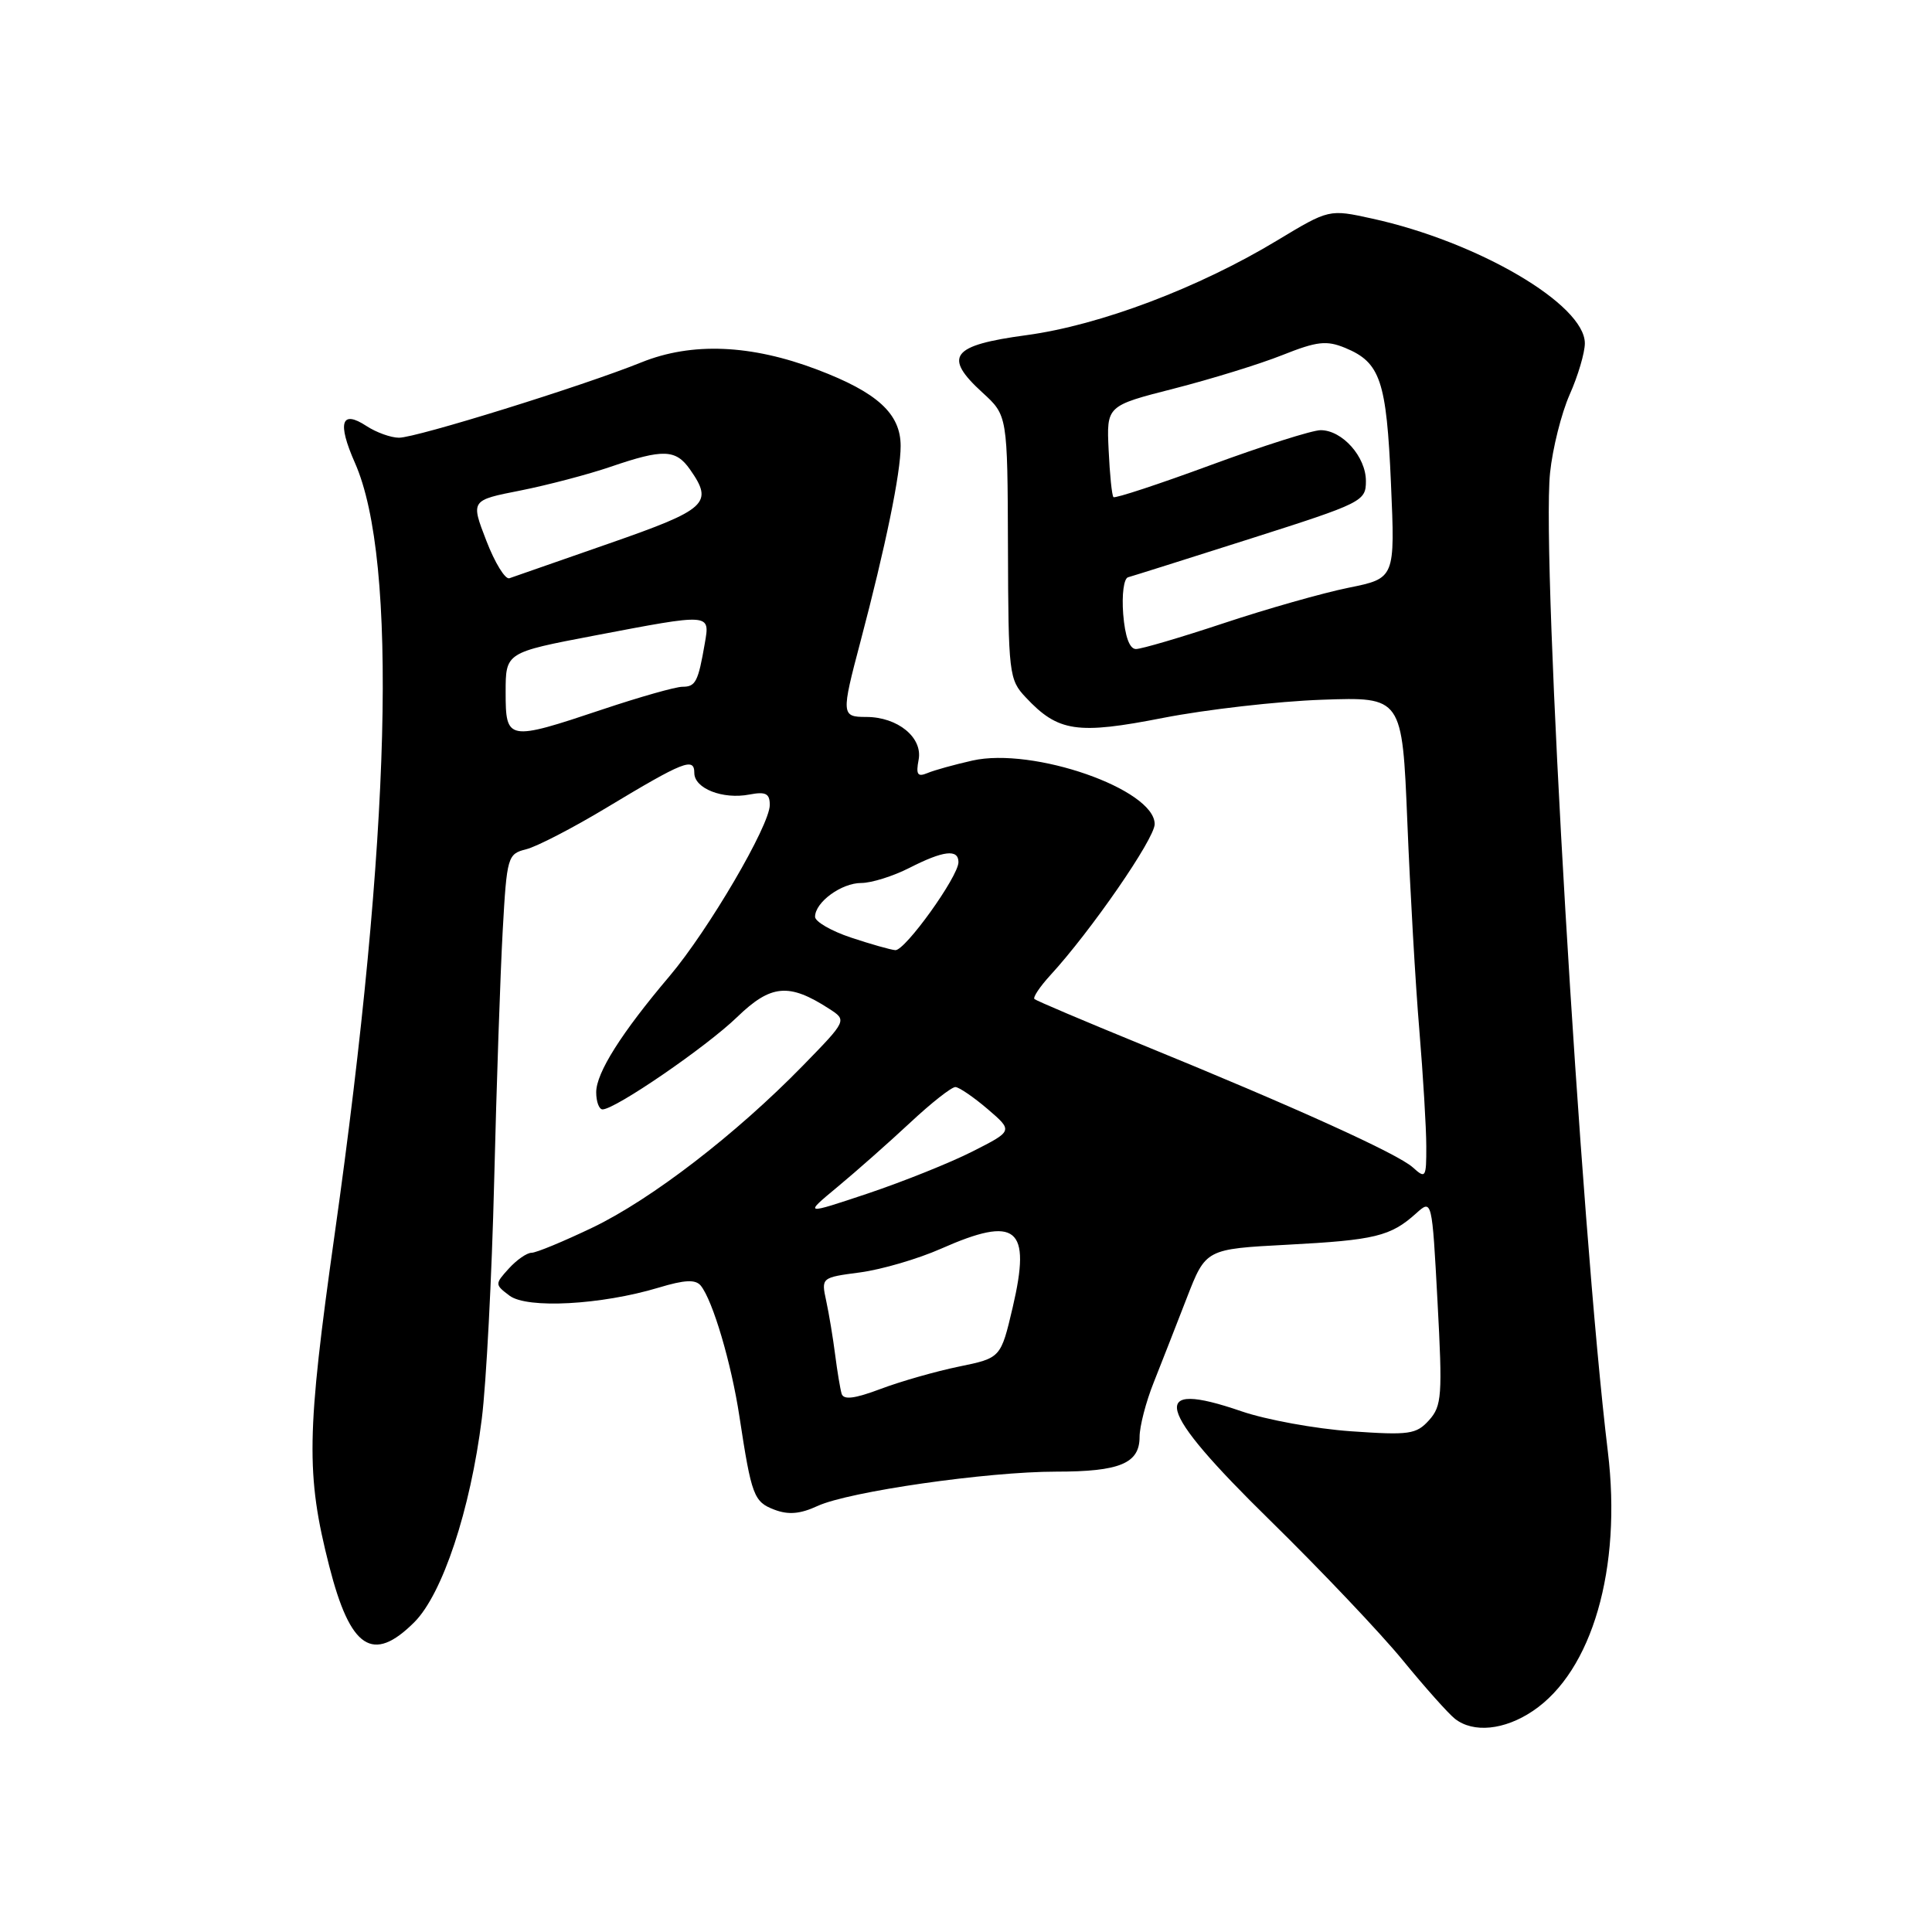 <?xml version="1.0" encoding="UTF-8" standalone="no"?>
<!DOCTYPE svg PUBLIC "-//W3C//DTD SVG 1.1//EN" "http://www.w3.org/Graphics/SVG/1.1/DTD/svg11.dtd" >
<svg xmlns="http://www.w3.org/2000/svg" xmlns:xlink="http://www.w3.org/1999/xlink" version="1.1" viewBox="0 0 256 256">
 <g >
 <path fill="currentColor"
d=" M 203.10 226.72 C 210.98 221.44 214.92 207.81 213.05 192.36 C 209.43 162.56 204.21 74.17 205.39 62.66 C 205.72 59.44 206.89 54.77 207.99 52.28 C 209.10 49.79 210.00 46.73 210.00 45.49 C 210.00 40.34 195.83 32.03 181.80 28.96 C 176.11 27.71 176.11 27.71 169.23 31.86 C 158.82 38.15 145.73 43.10 136.01 44.41 C 126.05 45.75 124.93 47.22 130.18 52.02 C 133.50 55.05 133.50 55.05 133.56 72.51 C 133.61 89.29 133.70 90.06 135.91 92.40 C 140.21 96.99 142.71 97.36 154.14 95.12 C 159.84 94.01 169.29 92.93 175.15 92.72 C 185.80 92.34 185.80 92.34 186.48 108.92 C 186.85 118.04 187.56 130.45 188.07 136.50 C 188.57 142.55 188.99 149.48 188.99 151.90 C 189.00 156.07 188.90 156.22 187.21 154.69 C 185.20 152.87 171.56 146.69 151.18 138.37 C 143.65 135.29 137.31 132.60 137.07 132.38 C 136.84 132.16 137.78 130.75 139.16 129.24 C 144.53 123.40 153.00 111.14 153.00 109.20 C 153.00 104.58 136.88 98.96 128.84 100.78 C 126.45 101.32 123.77 102.06 122.88 102.44 C 121.58 102.98 121.35 102.63 121.72 100.68 C 122.29 97.73 118.95 95.00 114.78 95.00 C 111.48 95.00 111.45 94.70 114.02 85.00 C 117.35 72.38 119.35 62.67 119.34 59.09 C 119.34 54.82 116.26 52.00 108.30 48.98 C 99.50 45.64 91.68 45.32 85.00 48.01 C 77.23 51.15 55.18 58.00 52.87 58.00 C 51.80 58.00 49.86 57.30 48.56 56.45 C 45.21 54.25 44.67 55.99 47.03 61.33 C 52.75 74.26 51.79 110.86 44.35 163.50 C 40.61 190.00 40.52 195.33 43.62 207.50 C 46.42 218.49 49.39 220.45 54.90 214.95 C 58.63 211.22 62.33 200.07 63.84 188.00 C 64.43 183.32 65.17 169.15 65.48 156.50 C 65.79 143.85 66.30 128.93 66.61 123.34 C 67.16 113.48 67.26 113.15 69.73 112.53 C 71.13 112.18 75.93 109.70 80.39 107.01 C 90.62 100.85 92.00 100.31 92.00 102.42 C 92.00 104.48 95.77 105.96 99.30 105.28 C 101.46 104.87 102.00 105.14 102.00 106.66 C 102.00 109.37 93.86 123.26 88.72 129.34 C 82.33 136.88 79.00 142.16 79.00 144.73 C 79.00 145.98 79.38 147.00 79.84 147.00 C 81.52 147.00 93.59 138.72 97.67 134.77 C 102.16 130.43 104.54 130.22 109.87 133.67 C 112.24 135.20 112.24 135.20 106.37 141.22 C 97.52 150.29 86.32 158.91 78.53 162.65 C 74.69 164.49 71.05 166.00 70.43 166.00 C 69.82 166.00 68.46 166.94 67.42 168.09 C 65.56 170.14 65.56 170.21 67.51 171.68 C 69.84 173.44 79.65 172.91 87.27 170.62 C 90.74 169.57 92.17 169.51 92.86 170.36 C 94.45 172.33 96.91 180.64 97.98 187.71 C 99.58 198.20 99.88 199.00 102.61 200.04 C 104.47 200.75 106.04 200.61 108.33 199.55 C 112.47 197.64 130.81 195.00 139.94 195.00 C 148.38 195.00 151.00 193.91 151.00 190.40 C 151.00 189.01 151.84 185.76 152.87 183.19 C 153.89 180.61 155.87 175.57 157.25 172.00 C 159.77 165.50 159.77 165.50 170.63 164.93 C 182.18 164.32 184.26 163.82 187.63 160.79 C 189.75 158.88 189.75 158.88 190.48 172.50 C 191.15 184.95 191.05 186.29 189.36 188.18 C 187.66 190.06 186.75 190.19 178.99 189.65 C 174.31 189.32 167.79 188.13 164.52 187.01 C 152.07 182.72 153.07 186.55 168.29 201.46 C 175.04 208.08 182.96 216.43 185.88 220.00 C 188.80 223.57 191.91 227.06 192.79 227.75 C 195.22 229.66 199.34 229.25 203.10 226.72 Z  M 111.52 184.68 C 111.33 184.03 110.94 181.70 110.66 179.50 C 110.38 177.30 109.85 174.10 109.48 172.39 C 108.81 169.29 108.81 169.28 113.97 168.60 C 116.82 168.22 121.64 166.81 124.69 165.46 C 134.73 161.02 136.67 162.60 134.19 173.22 C 132.61 179.94 132.61 179.94 127.06 181.08 C 124.00 181.71 119.34 183.04 116.69 184.04 C 113.23 185.34 111.78 185.52 111.52 184.68 Z  M 111.00 157.25 C 113.47 155.20 117.79 151.38 120.60 148.76 C 123.40 146.14 126.10 144.02 126.60 144.04 C 127.09 144.06 129.02 145.38 130.87 146.96 C 134.24 149.85 134.24 149.85 128.87 152.57 C 125.92 154.07 119.67 156.57 115.00 158.14 C 106.50 160.98 106.50 160.98 111.00 157.25 Z  M 112.75 124.23 C 110.14 123.36 108.00 122.12 108.00 121.48 C 108.00 119.55 111.49 117.00 114.12 117.00 C 115.47 117.00 118.34 116.10 120.50 115.00 C 125.01 112.70 127.00 112.47 127.00 114.24 C 127.00 116.14 119.91 126.01 118.63 125.90 C 118.01 125.85 115.36 125.10 112.75 124.23 Z  M 67.00 91.73 C 67.00 86.46 67.00 86.46 78.75 84.22 C 94.28 81.26 94.08 81.25 93.39 85.25 C 92.51 90.35 92.17 91.00 90.43 91.00 C 89.53 91.00 84.77 92.35 79.84 94.00 C 67.26 98.21 67.00 98.17 67.00 91.73 Z  M 148.83 81.38 C 148.63 78.78 148.91 76.64 149.48 76.49 C 150.04 76.34 157.36 74.03 165.74 71.36 C 180.52 66.65 180.99 66.42 180.99 63.75 C 181.00 60.53 177.86 57.00 174.99 57.00 C 173.89 57.00 167.34 59.08 160.44 61.62 C 153.55 64.16 147.74 66.07 147.54 65.87 C 147.33 65.67 147.05 62.86 146.90 59.63 C 146.62 53.77 146.62 53.77 155.56 51.49 C 160.48 50.23 166.94 48.24 169.92 47.05 C 174.52 45.22 175.77 45.08 178.25 46.10 C 182.91 48.03 183.72 50.43 184.31 64.06 C 184.86 76.63 184.86 76.63 178.68 77.88 C 175.28 78.57 167.85 80.68 162.17 82.57 C 156.48 84.46 151.24 86.00 150.52 86.00 C 149.67 86.00 149.07 84.35 148.83 81.38 Z  M 64.44 71.64 C 62.37 66.29 62.37 66.29 68.94 65.00 C 72.55 64.28 77.93 62.87 80.91 61.85 C 87.89 59.46 89.55 59.52 91.44 62.22 C 94.57 66.69 93.70 67.49 80.75 72.00 C 74.01 74.35 68.05 76.43 67.50 76.62 C 66.95 76.82 65.57 74.58 64.44 71.64 Z "/>
</g>
</svg>